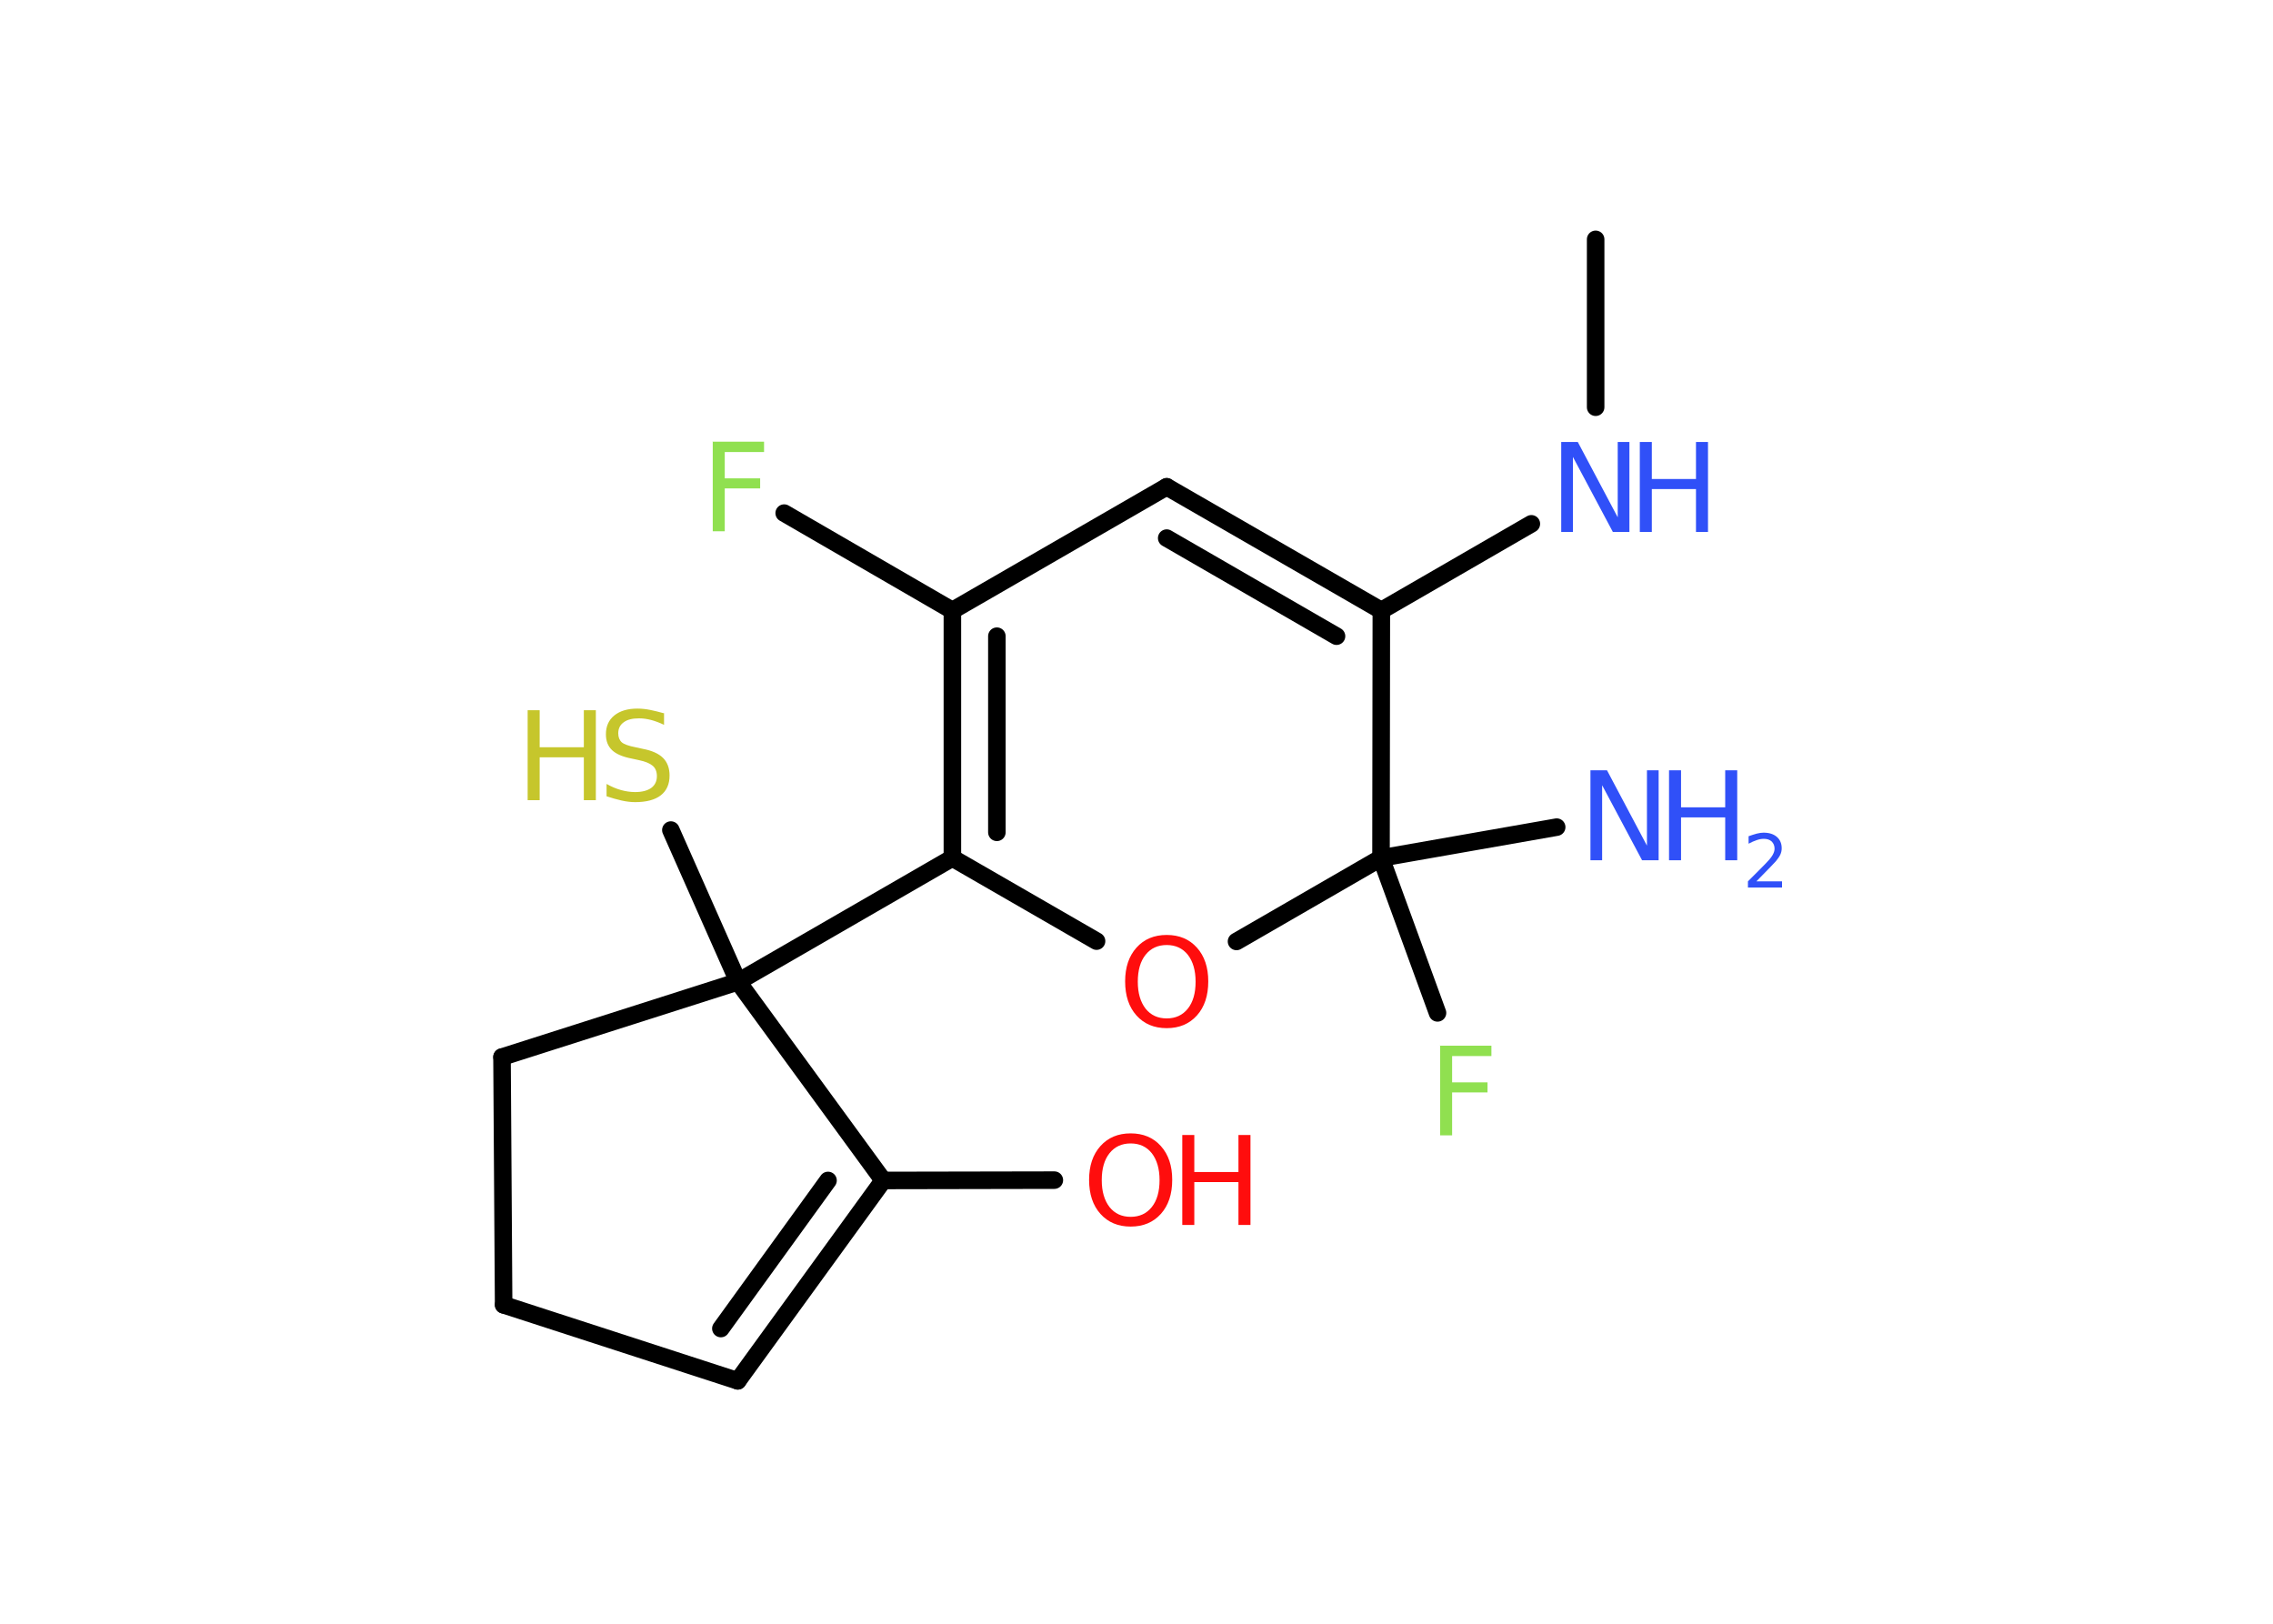 <?xml version='1.0' encoding='UTF-8'?>
<!DOCTYPE svg PUBLIC "-//W3C//DTD SVG 1.1//EN" "http://www.w3.org/Graphics/SVG/1.1/DTD/svg11.dtd">
<svg version='1.2' xmlns='http://www.w3.org/2000/svg' xmlns:xlink='http://www.w3.org/1999/xlink' width='70.0mm' height='50.0mm' viewBox='0 0 70.0 50.0'>
  <desc>Generated by the Chemistry Development Kit (http://github.com/cdk)</desc>
  <g stroke-linecap='round' stroke-linejoin='round' stroke='#000000' stroke-width='.54' fill='#3050F8'>
    <rect x='.0' y='.0' width='70.0' height='50.0' fill='#FFFFFF' stroke='none'/>
    <g id='mol1' class='mol'>
      <line id='mol1bnd1' class='bond' x1='49.14' y1='7.37' x2='49.14' y2='12.54'/>
      <line id='mol1bnd2' class='bond' x1='47.16' y1='16.13' x2='42.54' y2='18.8'/>
      <g id='mol1bnd3' class='bond'>
        <line x1='42.54' y1='18.8' x2='35.93' y2='14.99'/>
        <line x1='41.16' y1='19.59' x2='35.93' y2='16.57'/>
      </g>
      <line id='mol1bnd4' class='bond' x1='35.93' y1='14.99' x2='29.33' y2='18.8'/>
      <line id='mol1bnd5' class='bond' x1='29.33' y1='18.8' x2='24.15' y2='15.8'/>
      <g id='mol1bnd6' class='bond'>
        <line x1='29.33' y1='18.8' x2='29.33' y2='26.42'/>
        <line x1='30.7' y1='19.59' x2='30.7' y2='25.63'/>
      </g>
      <line id='mol1bnd7' class='bond' x1='29.33' y1='26.42' x2='22.73' y2='30.23'/>
      <line id='mol1bnd8' class='bond' x1='22.73' y1='30.23' x2='20.66' y2='25.56'/>
      <line id='mol1bnd9' class='bond' x1='22.73' y1='30.23' x2='15.46' y2='32.55'/>
      <line id='mol1bnd10' class='bond' x1='15.46' y1='32.55' x2='15.51' y2='40.18'/>
      <line id='mol1bnd11' class='bond' x1='15.51' y1='40.18' x2='22.72' y2='42.52'/>
      <g id='mol1bnd12' class='bond'>
        <line x1='22.72' y1='42.52' x2='27.2' y2='36.35'/>
        <line x1='22.2' y1='40.91' x2='25.5' y2='36.35'/>
      </g>
      <line id='mol1bnd13' class='bond' x1='22.73' y1='30.23' x2='27.2' y2='36.35'/>
      <line id='mol1bnd14' class='bond' x1='27.2' y1='36.35' x2='32.47' y2='36.34'/>
      <line id='mol1bnd15' class='bond' x1='29.33' y1='26.42' x2='33.77' y2='28.98'/>
      <line id='mol1bnd16' class='bond' x1='38.08' y1='28.99' x2='42.53' y2='26.42'/>
      <line id='mol1bnd17' class='bond' x1='42.54' y1='18.8' x2='42.53' y2='26.42'/>
      <line id='mol1bnd18' class='bond' x1='42.53' y1='26.42' x2='47.94' y2='25.47'/>
      <line id='mol1bnd19' class='bond' x1='42.53' y1='26.42' x2='44.27' y2='31.19'/>
      <g id='mol1atm2' class='atom'>
        <path d='M48.09 13.61h.5l1.23 2.32v-2.32h.36v2.77h-.51l-1.23 -2.31v2.31h-.36v-2.77z' stroke='none'/>
        <path d='M50.5 13.61h.37v1.14h1.36v-1.14h.37v2.77h-.37v-1.32h-1.36v1.32h-.37v-2.77z' stroke='none'/>
      </g>
      <path id='mol1atm6' class='atom' d='M21.94 13.6h1.59v.32h-1.21v.81h1.09v.31h-1.09v1.32h-.37v-2.77z' stroke='none' fill='#90E050'/>
      <g id='mol1atm9' class='atom'>
        <path d='M20.45 21.96v.36q-.21 -.1 -.4 -.15q-.19 -.05 -.37 -.05q-.31 .0 -.47 .12q-.17 .12 -.17 .34q.0 .18 .11 .28q.11 .09 .42 .15l.23 .05q.42 .08 .62 .28q.2 .2 .2 .54q.0 .4 -.27 .61q-.27 .21 -.79 .21q-.2 .0 -.42 -.05q-.22 -.05 -.46 -.13v-.38q.23 .13 .45 .19q.22 .06 .43 .06q.32 .0 .5 -.13q.17 -.13 .17 -.36q.0 -.21 -.13 -.32q-.13 -.11 -.41 -.17l-.23 -.05q-.42 -.08 -.61 -.26q-.19 -.18 -.19 -.49q.0 -.37 .26 -.58q.26 -.21 .71 -.21q.19 .0 .39 .04q.2 .04 .41 .1z' stroke='none' fill='#C6C62C'/>
        <path d='M16.25 21.87h.37v1.14h1.36v-1.14h.37v2.77h-.37v-1.32h-1.36v1.32h-.37v-2.77z' stroke='none' fill='#C6C62C'/>
      </g>
      <g id='mol1atm14' class='atom'>
        <path d='M34.82 35.21q-.41 .0 -.65 .3q-.24 .3 -.24 .83q.0 .52 .24 .83q.24 .3 .65 .3q.41 .0 .65 -.3q.24 -.3 .24 -.83q.0 -.52 -.24 -.83q-.24 -.3 -.65 -.3zM34.82 34.9q.58 .0 .93 .39q.35 .39 .35 1.04q.0 .66 -.35 1.05q-.35 .39 -.93 .39q-.58 .0 -.93 -.39q-.35 -.39 -.35 -1.05q.0 -.65 .35 -1.04q.35 -.39 .93 -.39z' stroke='none' fill='#FF0D0D'/>
        <path d='M36.41 34.95h.37v1.14h1.36v-1.14h.37v2.77h-.37v-1.32h-1.36v1.32h-.37v-2.77z' stroke='none' fill='#FF0D0D'/>
      </g>
      <path id='mol1atm15' class='atom' d='M35.93 29.1q-.41 .0 -.65 .3q-.24 .3 -.24 .83q.0 .52 .24 .83q.24 .3 .65 .3q.41 .0 .65 -.3q.24 -.3 .24 -.83q.0 -.52 -.24 -.83q-.24 -.3 -.65 -.3zM35.93 28.79q.58 .0 .93 .39q.35 .39 .35 1.04q.0 .66 -.35 1.05q-.35 .39 -.93 .39q-.58 .0 -.93 -.39q-.35 -.39 -.35 -1.05q.0 -.65 .35 -1.04q.35 -.39 .93 -.39z' stroke='none' fill='#FF0D0D'/>
      <g id='mol1atm17' class='atom'>
        <path d='M48.99 23.72h.5l1.23 2.32v-2.32h.36v2.77h-.51l-1.23 -2.31v2.31h-.36v-2.77z' stroke='none'/>
        <path d='M51.4 23.72h.37v1.14h1.36v-1.14h.37v2.77h-.37v-1.32h-1.36v1.32h-.37v-2.77z' stroke='none'/>
        <path d='M54.1 27.14h.78v.19h-1.05v-.19q.13 -.13 .35 -.35q.22 -.22 .28 -.29q.11 -.12 .15 -.21q.04 -.08 .04 -.16q.0 -.13 -.09 -.22q-.09 -.08 -.24 -.08q-.11 .0 -.22 .04q-.12 .04 -.25 .11v-.23q.14 -.05 .25 -.08q.12 -.03 .21 -.03q.26 .0 .41 .13q.15 .13 .15 .35q.0 .1 -.04 .19q-.04 .09 -.14 .21q-.03 .03 -.18 .19q-.15 .15 -.42 .43z' stroke='none'/>
      </g>
      <path id='mol1atm18' class='atom' d='M44.34 32.2h1.59v.32h-1.21v.81h1.09v.31h-1.09v1.32h-.37v-2.77z' stroke='none' fill='#90E050'/>
    </g>
  </g>
</svg>
